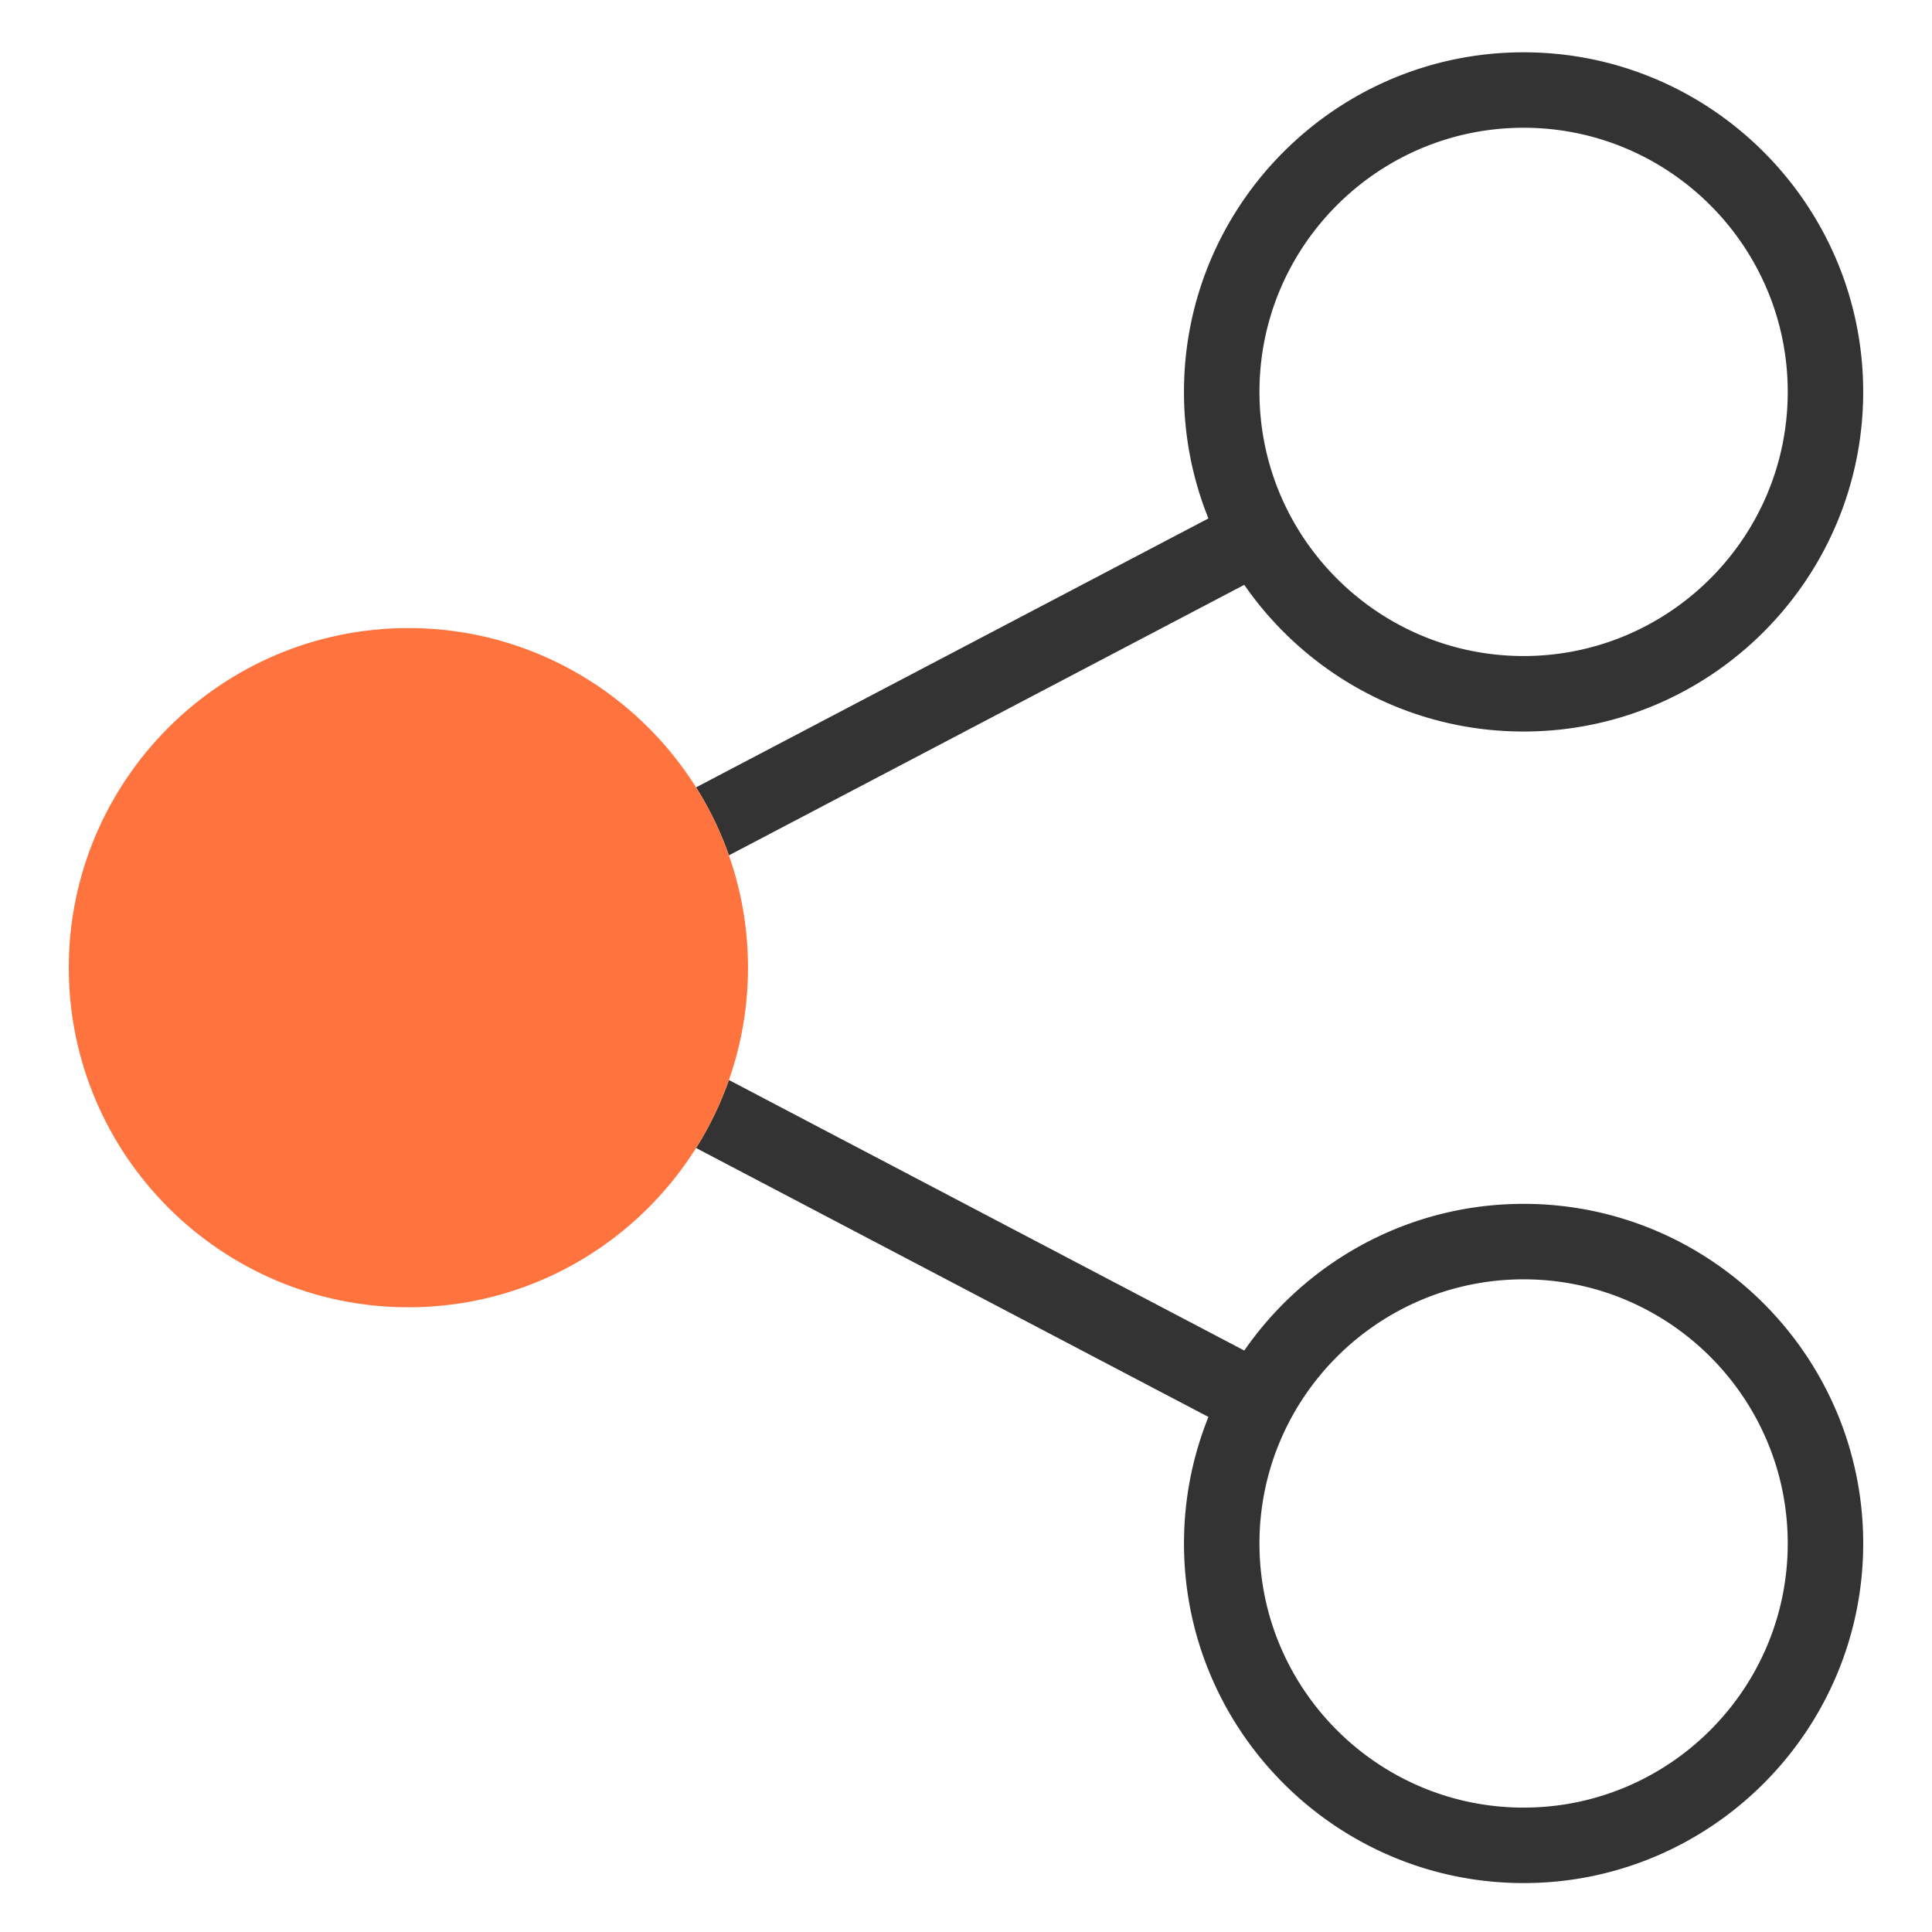 <?xml version="1.0" standalone="no"?><!DOCTYPE svg PUBLIC "-//W3C//DTD SVG 1.1//EN" "http://www.w3.org/Graphics/SVG/1.1/DTD/svg11.dtd"><svg t="1705384535617" class="icon" viewBox="0 0 1024 1024" version="1.1" xmlns="http://www.w3.org/2000/svg" p-id="1799" xmlns:xlink="http://www.w3.org/1999/xlink" width="200" height="200"><path d="M386.33 453.36l273.16-143.38c32.52 46.93 86.75 77.74 148.04 77.74 99.25 0 180-80.75 180-180s-80.75-180-180-180-180 80.75-180 180c0 23.69 4.61 46.32 12.96 67.06L368.93 417.32a179.16 179.16 0 0 1 17.4 36.04zM807.54 67.71c77.2 0 140 62.8 140 140s-62.8 140-140 140-140-62.8-140-140 62.8-140 140-140zM807.54 638.07c-61.3 0-115.52 30.8-148.04 77.74L386.33 572.42a178.92 178.92 0 0 1-17.41 36.04L640.5 751.01c-8.35 20.74-12.96 43.37-12.96 67.06 0 99.25 80.75 180 180 180s180-80.75 180-180-80.75-180-180-180z m0 320c-77.2 0-140-62.8-140-140s62.8-140 140-140 140 62.8 140 140-62.81 140-140 140z" fill="#333333" p-id="1800"></path><path d="M216.46 692.89c-99.25 0-180-80.75-180-180s80.75-180 180-180 180 80.75 180 180-80.74 180-180 180z" fill="#FF743E" p-id="1801"></path></svg>